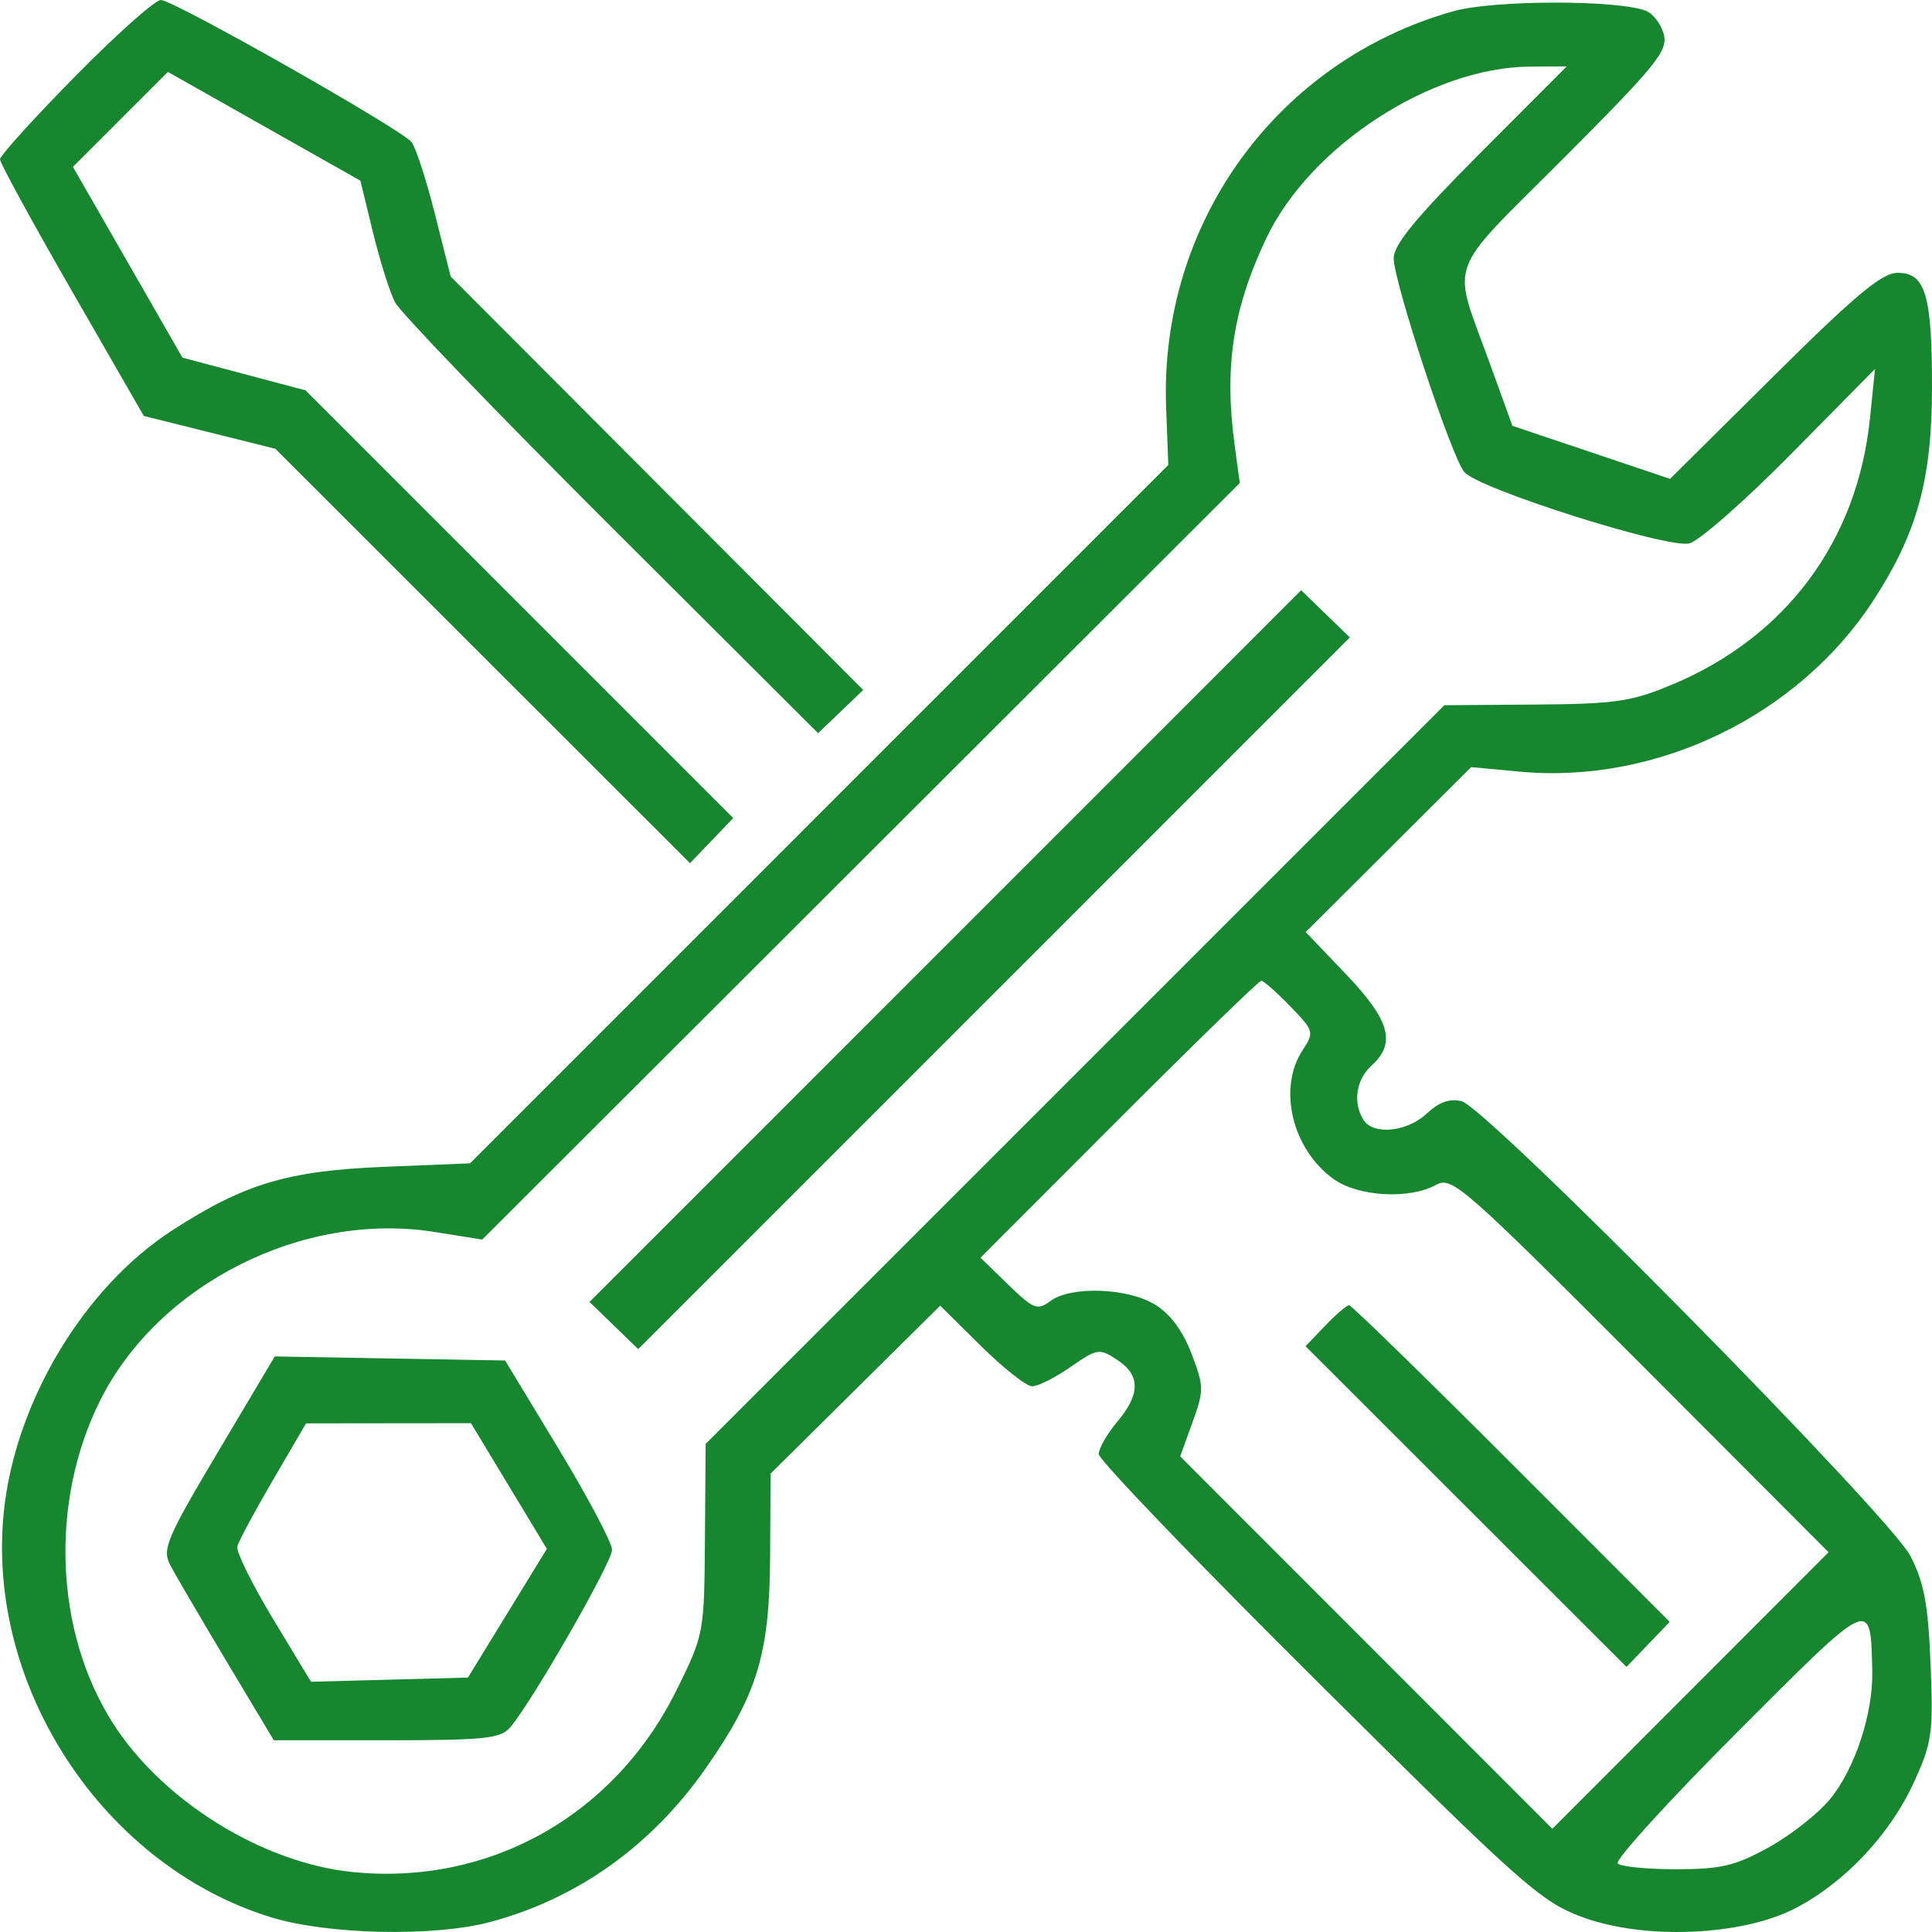 <svg width="170" height="170" viewBox="0 0 170 170" fill="none" xmlns="http://www.w3.org/2000/svg">
<path fill-rule="evenodd" clip-rule="evenodd" d="M6.612 6.719C2.975 10.414 0 13.7 0 14.022C0 14.343 2.847 19.554 6.326 25.603L12.653 36.6L18.442 38.044L24.233 39.489L42.473 57.721L60.714 75.953L62.616 73.967L64.518 71.982L45.701 53.166L26.885 34.349L21.469 32.91L16.053 31.469L11.235 23.076L6.417 14.683L10.595 10.505L14.773 6.327L23.241 11.112L31.71 15.897L32.816 20.439C33.424 22.937 34.299 25.711 34.761 26.603C35.223 27.495 43.788 36.39 53.793 46.37L71.986 64.514L73.969 62.614L75.954 60.713L57.804 42.522L39.655 24.332L38.265 18.817C37.5 15.783 36.573 12.939 36.206 12.496C35.228 11.318 15.259 0 14.158 0C13.644 0 10.248 3.024 6.612 6.719ZM127.897 0.985C112.369 5.341 101.995 19.648 102.61 35.861L102.801 40.914L72.081 71.639L41.361 102.364L33.82 102.67C25.3 103.017 21.497 104.157 15.153 108.264C7.364 113.308 1.331 123.385 0.338 133.014C-1.252 148.431 9.089 164.146 23.816 168.695C28.826 170.242 38.177 170.445 43.149 169.115C50.819 167.063 57.352 162.396 62.12 155.563C66.635 149.092 67.712 145.553 67.763 137.018L67.805 129.667L75.267 122.277L82.729 114.886L86.317 118.435C88.29 120.387 90.318 121.983 90.823 121.983C91.33 121.983 92.849 121.217 94.201 120.28C96.55 118.652 96.732 118.624 98.291 119.646C100.358 121 100.361 122.661 98.302 125.11C97.409 126.17 96.679 127.448 96.679 127.95C96.679 128.452 105.366 137.494 115.983 148.041C133.876 165.818 135.57 167.325 139.179 168.67C144.659 170.713 153.263 170.361 157.996 167.9C162.342 165.642 166.315 161.412 168.417 156.806C170.006 153.323 170.122 152.499 169.874 146.425C169.659 141.141 169.304 139.245 168.096 136.907C166.252 133.342 130.835 97.456 128.609 96.898C127.571 96.637 126.622 96.972 125.551 97.978C123.818 99.606 120.839 99.908 119.975 98.544C119.02 97.037 119.325 94.991 120.687 93.759C122.865 91.788 122.301 89.777 118.439 85.728L114.894 82.011L122.171 74.755L129.448 67.499L133.725 67.898C145.753 69.021 158.219 62.995 164.817 52.869C168.7 46.909 170 42.189 170 34.049C170 25.941 169.419 24.007 166.984 24.007C165.603 24.007 163.306 25.918 156.092 33.071L146.95 42.136L140.014 39.802L133.079 37.47L131.113 32.037C127.719 22.658 127.083 24.443 137.557 13.95C145.682 5.811 146.766 4.478 146.41 3.058C146.186 2.168 145.49 1.228 144.863 0.969C142.463 -0.025 131.459 -0.014 127.897 0.985ZM130.247 13.473C124.621 19.114 122.634 21.527 122.634 22.719C122.634 24.811 127.734 40.254 128.851 41.543C130.142 43.033 146.744 48.292 148.648 47.814C149.519 47.596 153.551 44.052 157.609 39.94L164.986 32.462L164.541 36.815C163.435 47.605 157.157 56.051 147.129 60.241C143.54 61.741 142.151 61.943 135.081 61.995L127.089 62.053L94.59 94.552L62.091 127.05L62.029 135.419C61.966 143.728 61.948 143.822 59.531 148.713C54.063 159.778 43.024 165.962 30.963 164.717C23.019 163.896 14.239 158.418 9.902 151.575C4.811 143.541 4.367 132.148 8.8 123.252C13.914 112.986 26.665 106.554 38.236 108.402L42.43 109.072L75.761 75.785L109.091 42.5L108.649 39.255C107.7 32.3 108.471 27.196 111.411 20.986C115.252 12.873 125.928 5.918 134.627 5.861L137.862 5.84L130.247 13.473ZM83.183 83.248L51.875 114.559L54.017 116.636L56.159 118.711L87.466 87.399L118.774 56.088L116.632 54.011L114.49 51.936L83.183 83.248ZM113.518 88.535C115.625 90.709 115.657 90.821 114.619 92.406C112.406 95.783 113.708 101.156 117.371 103.764C119.532 105.304 124.037 105.549 126.366 104.256C127.749 103.488 128.73 104.346 144.364 120.013L160.899 136.583L148.745 148.751L136.592 160.919L120.219 144.534L103.846 128.148L104.928 125.158C105.95 122.338 105.944 121.996 104.839 119.102C104.072 117.094 102.964 115.605 101.633 114.794C99.203 113.312 94.232 113.142 92.424 114.481C91.276 115.33 90.946 115.201 88.719 113.039L86.273 110.666L98.445 98.481C105.14 91.78 110.782 86.297 110.983 86.297C111.184 86.297 112.325 87.305 113.518 88.535ZM116.606 116.651L114.877 118.455L128.998 132.566L143.119 146.676L145.019 144.693L146.918 142.711L132.997 128.778C125.341 121.116 118.909 114.846 118.705 114.846C118.501 114.846 117.556 115.658 116.606 116.651ZM19.178 127.761C14.684 135.32 14.259 136.318 14.96 137.672C15.389 138.501 17.619 142.317 19.915 146.153L24.091 153.128H34.006C42.646 153.128 44.046 152.982 44.894 151.993C46.806 149.76 53.855 137.474 53.855 136.374C53.855 135.758 51.738 131.756 49.151 127.483L44.447 119.712L34.311 119.534L24.176 119.356L19.178 127.761ZM44.779 130.757L48.12 136.287L44.646 141.95L41.174 147.613L34.269 147.797L27.365 147.98L24.017 142.438C22.177 139.391 20.764 136.526 20.879 136.073C20.994 135.62 22.402 132.998 24.008 130.247L26.927 125.244L34.184 125.235L41.44 125.228L44.779 130.757ZM164.744 147.008C164.836 150.759 163.217 155.665 161.003 158.341C159.96 159.602 157.543 161.498 155.632 162.554C152.692 164.178 151.439 164.475 147.506 164.478C144.949 164.481 142.627 164.253 142.346 163.973C142.066 163.692 146.786 158.505 152.836 152.446C164.825 140.437 164.586 140.546 164.744 147.008Z" fill="#16872E"/>
</svg>
